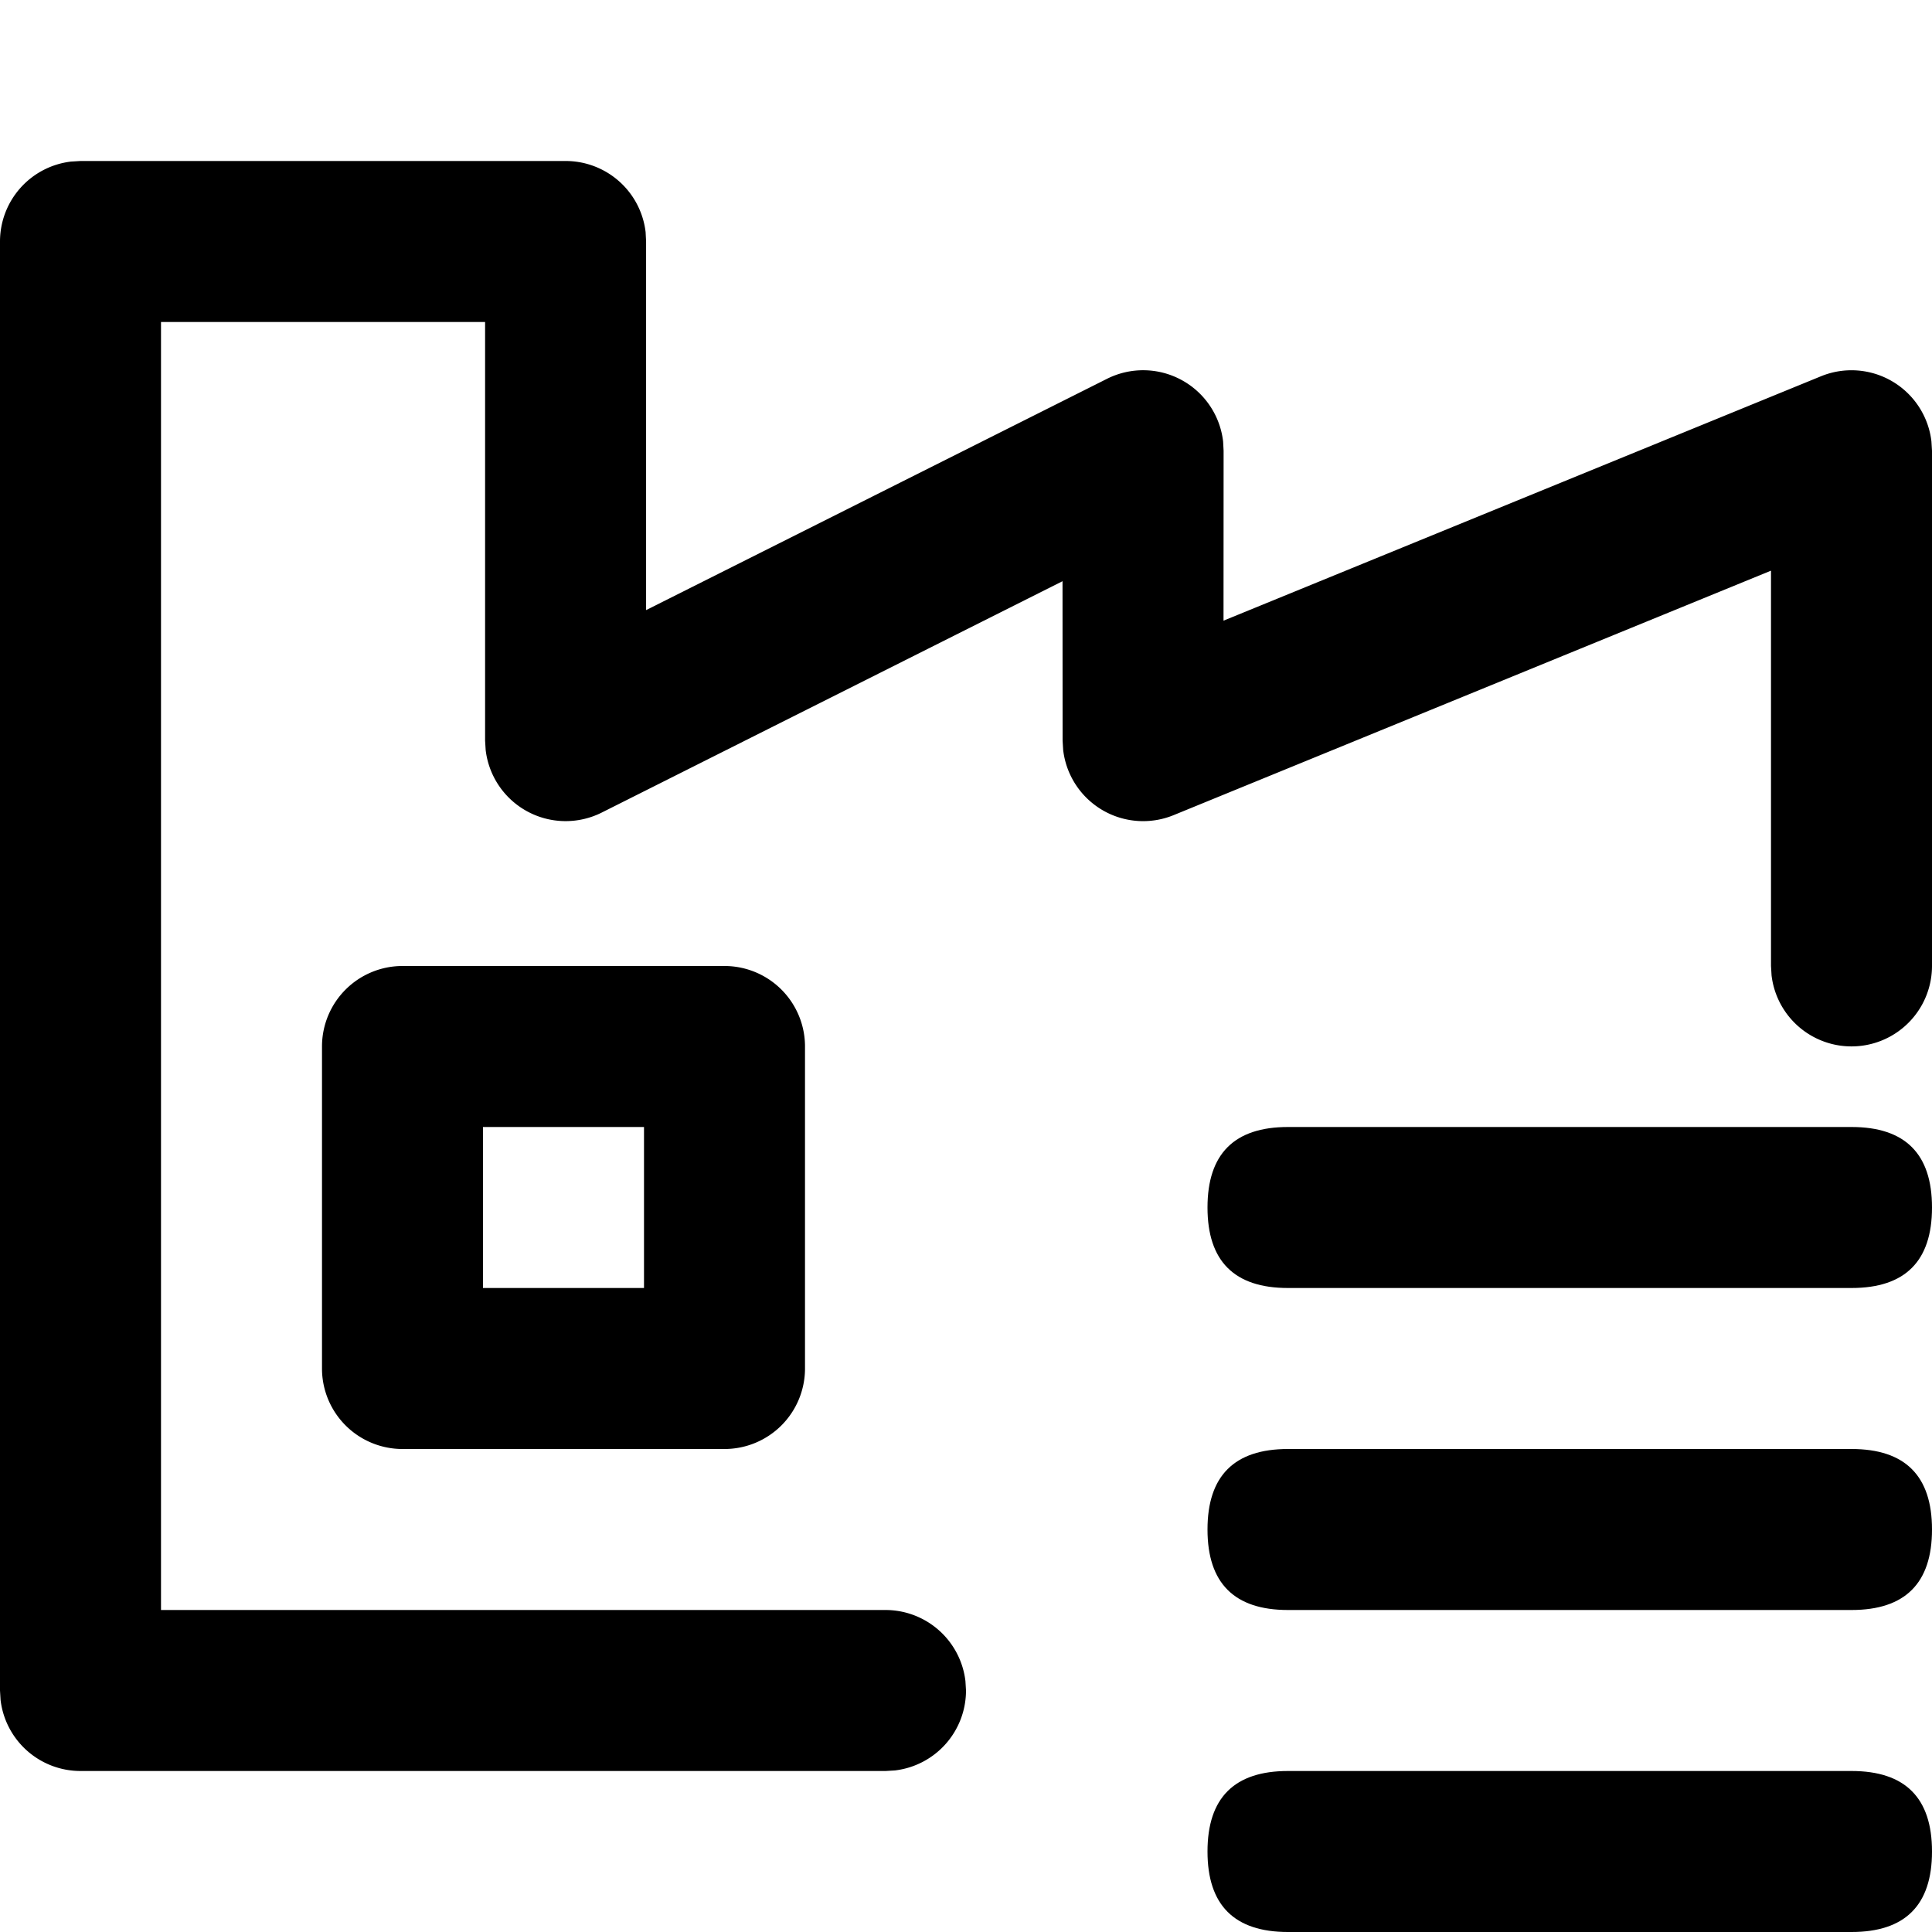 <svg t="1654480153913" class="icon" viewBox="0 0 1024 1024" version="1.1" xmlns="http://www.w3.org/2000/svg" p-id="11209" width="128" height="128"><path d="M299.776 85.333a42.667 42.667 0 0 1 42.411 37.675l0.256 4.992v195.371l244.267-122.581a42.667 42.667 0 0 1 61.568 33.237l0.256 4.907-0.043 90.027 316.672-129.536a42.667 42.667 0 0 1 58.539 34.56l0.299 4.949v273.067a42.667 42.667 0 0 1-85.035 4.992L938.667 512v-209.536l-316.629 129.579a42.667 42.667 0 0 1-58.539-34.56l-0.299-4.949-0.043-84.48-244.224 122.624a42.667 42.667 0 0 1-61.525-33.237l-0.299-4.907V170.667H85.333v682.667h384a42.667 42.667 0 0 1 42.368 37.675l0.299 4.992a42.667 42.667 0 0 1-37.675 42.368L469.333 938.667h-426.667a42.667 42.667 0 0 1-42.368-37.675L0 896v-768a42.667 42.667 0 0 1 37.675-42.368L42.667 85.333h257.109z" p-id="11210"></path><path d="M384 512h-170.667a42.667 42.667 0 0 0-42.667 42.667v170.667a42.667 42.667 0 0 0 42.667 42.667h170.667a42.667 42.667 0 0 0 42.667-42.667v-170.667a42.667 42.667 0 0 0-42.667-42.667z m-42.667 85.333v85.333h-85.333v-85.333h85.333z" p-id="11211"></path><path d="M640 938.667m42.667 0l298.667 0q42.667 0 42.667 42.667l0 0q0 42.667-42.667 42.667l-298.667 0q-42.667 0-42.667-42.667l0 0q0-42.667 42.667-42.667Z" p-id="11212"></path><path d="M640 768m42.667 0l298.667 0q42.667 0 42.667 42.667l0 0q0 42.667-42.667 42.667l-298.667 0q-42.667 0-42.667-42.667l0 0q0-42.667 42.667-42.667Z" p-id="11213"></path><path d="M640 597.333m42.667 0l298.667 0q42.667 0 42.667 42.667l0 0q0 42.667-42.667 42.667l-298.667 0q-42.667 0-42.667-42.667l0 0q0-42.667 42.667-42.667Z" p-id="11214"></path></svg>